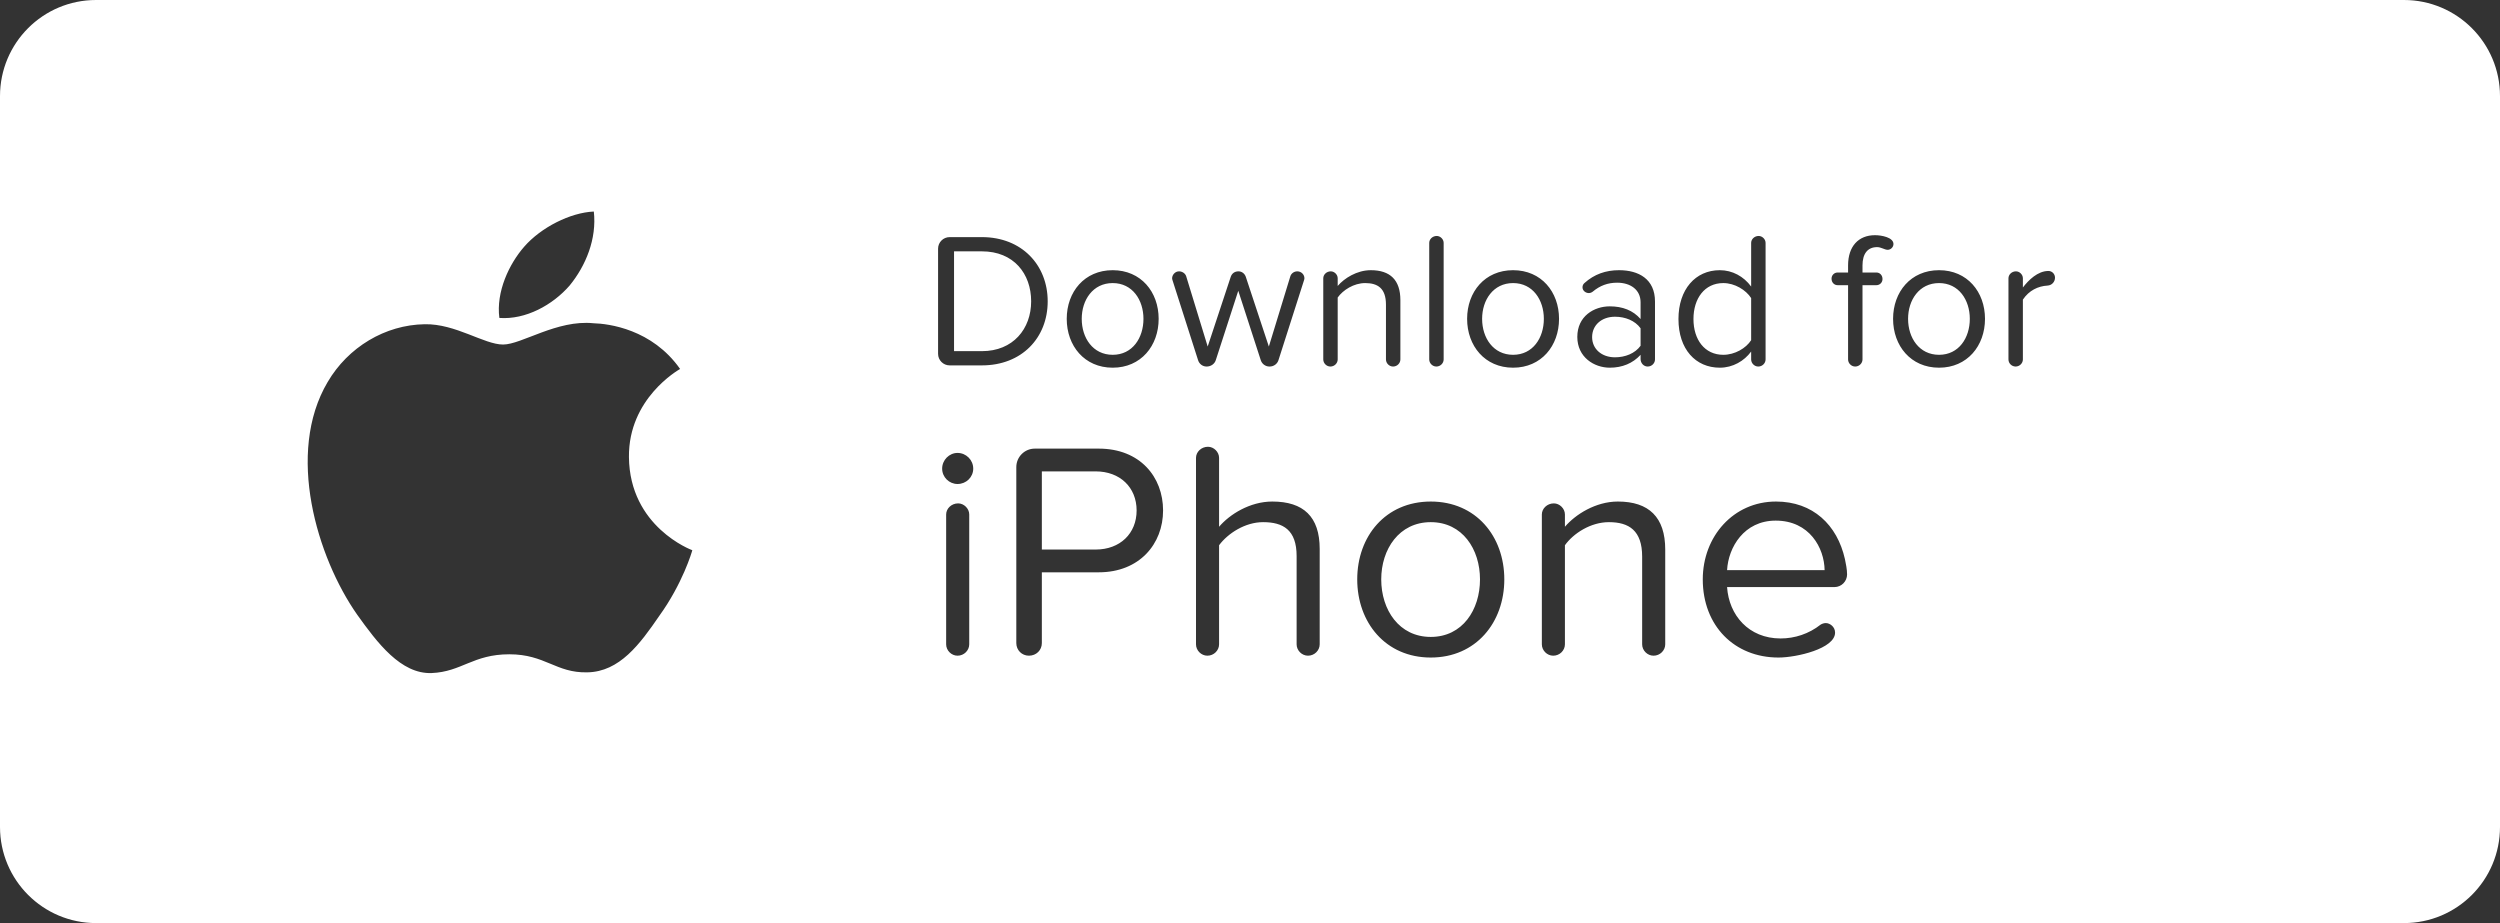 <?xml version="1.0" encoding="UTF-8" standalone="no"?>
<svg width="130px" height="48px" viewBox="0 0 130 48" version="1.1" xmlns="http://www.w3.org/2000/svg" xmlns:xlink="http://www.w3.org/1999/xlink" xmlns:sketch="http://www.bohemiancoding.com/sketch/ns">
    <rect x="0" y="0" width="130" height="48" fill="#333333" stroke="none"/>
    <!-- Generator: Sketch 3.4.4 (17249) - http://www.bohemiancoding.com/sketch -->
    <title>appStoreButton</title>
    <desc>Created with Sketch.</desc>
    <defs></defs>
    <g id="Web" stroke="none" stroke-width="1" fill="none" fill-rule="evenodd" sketch:type="MSPage">
        <g id="webSplash-Copy-2" sketch:type="MSArtboardGroup" transform="translate(-150, -416)" fill="#FFFFFF">
            <path d="M150,421.001 C150,418.239 152.229,416 154.997,416 L275.003,416 C277.763,416 280,418.235 280,421.001 L280,458.999 C280,461.761 277.771,464 275.003,464 L154.997,464 C152.237,464 150,461.765 150,458.999 L150,421.001 Z M182.705,439.763 C182.677,436.731 185.247,435.256 185.365,435.186 C183.909,433.114 181.652,432.831 180.859,432.809 C178.964,432.614 177.125,433.916 176.16,433.916 C175.175,433.916 173.687,432.828 172.086,432.86 C170.025,432.891 168.095,434.057 167.037,435.867 C164.853,439.557 166.482,444.981 168.574,447.964 C169.62,449.425 170.843,451.056 172.443,450.999 C174.008,450.935 174.593,450.023 176.484,450.023 C178.356,450.023 178.905,450.999 180.538,450.962 C182.218,450.935 183.276,449.494 184.286,448.02 C185.495,446.345 185.981,444.696 186,444.611 C185.96,444.599 182.736,443.397 182.705,439.763 Z M179.621,430.847 C180.462,429.818 181.039,428.42 180.879,427 C179.66,427.053 178.135,427.822 177.258,428.829 C176.482,429.715 175.788,431.168 175.967,432.533 C177.337,432.633 178.742,431.859 179.621,430.847 Z M204.48,431.67 C204.48,429.78 203.13,428.33 201.06,428.33 L199.38,428.33 C199.05,428.33 198.78,428.6 198.78,428.93 L198.78,434.4 C198.78,434.73 199.05,435 199.38,435 L201.06,435 C203.13,435 204.48,433.57 204.48,431.67 Z M210.25,432.58 C210.25,431.18 209.33,430.05 207.86,430.05 C206.39,430.05 205.47,431.18 205.47,432.58 C205.47,433.98 206.39,435.12 207.86,435.12 C209.33,435.12 210.25,433.98 210.25,432.58 Z M217.83,430.47 C217.83,430.28 217.67,430.11 217.46,430.11 C217.3,430.11 217.15,430.21 217.1,430.36 L215.98,434.02 L214.78,430.39 C214.72,430.22 214.57,430.11 214.4,430.11 C214.2,430.11 214.06,430.22 214,430.39 L212.8,434.02 L211.68,430.36 C211.63,430.21 211.47,430.11 211.31,430.11 C211.1,430.11 210.95,430.3 210.95,430.47 C210.95,430.5 210.96,430.54 210.97,430.57 L212.3,434.73 C212.36,434.92 212.53,435.06 212.74,435.06 L212.75,435.06 C212.97,435.06 213.16,434.92 213.22,434.73 L214.39,431.12 L215.56,434.73 C215.62,434.92 215.8,435.06 216.01,435.06 L216.02,435.06 C216.24,435.06 216.42,434.92 216.48,434.73 L217.81,430.57 C217.82,430.54 217.83,430.5 217.83,430.47 Z M222.82,434.69 L222.82,431.61 C222.82,430.56 222.29,430.05 221.28,430.05 C220.56,430.05 219.9,430.47 219.56,430.87 L219.56,430.47 C219.56,430.28 219.39,430.11 219.2,430.11 C218.98,430.11 218.81,430.28 218.81,430.47 L218.81,434.69 C218.81,434.89 218.98,435.06 219.18,435.06 C219.39,435.06 219.56,434.89 219.56,434.69 L219.56,431.47 C219.84,431.08 220.4,430.72 220.99,430.72 C221.64,430.72 222.07,430.99 222.07,431.84 L222.07,434.69 C222.07,434.89 222.24,435.06 222.44,435.06 C222.65,435.06 222.82,434.89 222.82,434.69 Z M225.07,434.69 L225.07,428.63 C225.07,428.44 224.9,428.27 224.71,428.27 C224.49,428.27 224.32,428.44 224.32,428.63 L224.32,434.69 C224.32,434.89 224.49,435.06 224.69,435.06 C224.9,435.06 225.07,434.89 225.07,434.69 Z M231.07,432.58 C231.07,431.18 230.15,430.05 228.68,430.05 C227.21,430.05 226.29,431.18 226.29,432.58 C226.29,433.98 227.21,435.12 228.68,435.12 C230.15,435.12 231.07,433.98 231.07,432.58 Z M236.06,434.69 L236.06,431.68 C236.06,430.51 235.21,430.05 234.19,430.05 C233.5,430.05 232.9,430.26 232.39,430.72 C232.32,430.78 232.29,430.86 232.29,430.94 C232.29,431.12 232.46,431.24 232.62,431.24 C232.69,431.24 232.77,431.21 232.83,431.16 C233.2,430.85 233.61,430.7 234.09,430.7 C234.79,430.7 235.31,431.07 235.31,431.72 L235.31,432.59 C234.92,432.14 234.37,431.93 233.71,431.93 C232.89,431.93 232.02,432.44 232.02,433.52 C232.02,434.57 232.89,435.12 233.71,435.12 C234.36,435.12 234.91,434.89 235.31,434.45 L235.31,434.67 C235.31,434.88 235.47,435.06 235.68,435.06 C235.89,435.06 236.06,434.89 236.06,434.69 Z M241.81,434.69 L241.81,428.63 C241.81,428.44 241.64,428.27 241.45,428.27 C241.23,428.27 241.06,428.44 241.06,428.63 L241.06,430.9 C240.67,430.37 240.08,430.05 239.43,430.05 C238.16,430.05 237.28,431.05 237.28,432.59 C237.28,434.16 238.17,435.12 239.43,435.12 C240.11,435.12 240.7,434.77 241.06,434.28 L241.06,434.69 C241.06,434.89 241.23,435.06 241.43,435.06 C241.64,435.06 241.81,434.89 241.81,434.69 Z M248.46,428.69 C248.46,428.34 247.83,428.23 247.5,428.23 C246.64,428.23 246.1,428.81 246.1,429.8 L246.1,430.17 L245.56,430.17 C245.38,430.17 245.24,430.31 245.24,430.49 C245.24,430.69 245.38,430.83 245.56,430.83 L246.1,430.83 L246.1,434.69 C246.1,434.89 246.27,435.06 246.47,435.06 C246.68,435.06 246.85,434.89 246.85,434.69 L246.85,430.83 L247.57,430.83 C247.75,430.83 247.89,430.69 247.89,430.51 C247.89,430.31 247.75,430.17 247.57,430.17 L246.85,430.17 L246.85,429.8 C246.85,429.19 247.12,428.85 247.61,428.85 C247.82,428.85 248,428.99 248.16,428.99 C248.31,428.99 248.46,428.86 248.46,428.69 Z M253.22,432.58 C253.22,431.18 252.3,430.05 250.83,430.05 C249.36,430.05 248.44,431.18 248.44,432.58 C248.44,433.98 249.36,435.12 250.83,435.12 C252.3,435.12 253.22,433.98 253.22,432.58 Z M256.86,430.44 C256.86,430.24 256.7,430.09 256.52,430.09 C255.96,430.09 255.48,430.57 255.19,430.95 L255.19,430.47 C255.19,430.28 255.02,430.11 254.83,430.11 C254.61,430.11 254.44,430.28 254.44,430.47 L254.44,434.69 C254.44,434.89 254.6,435.05 254.8,435.06 L254.81,435.06 C255.02,435.06 255.19,434.89 255.19,434.69 L255.19,431.58 C255.51,431.1 255.98,430.88 256.47,430.85 C256.69,430.84 256.86,430.66 256.86,430.44 Z M199.792,439.552 C199.36,439.552 198.992,439.92 198.992,440.368 C198.992,440.816 199.36,441.168 199.792,441.168 C200.24,441.168 200.608,440.816 200.608,440.368 C200.608,439.92 200.24,439.552 199.792,439.552 Z M200.4,449.504 L200.4,442.752 C200.4,442.448 200.128,442.176 199.824,442.176 C199.472,442.176 199.2,442.448 199.2,442.752 L199.2,449.504 C199.2,449.824 199.472,450.096 199.792,450.096 C200.128,450.096 200.4,449.824 200.4,449.504 Z M210.48,442.544 C210.48,440.8 209.28,439.328 207.136,439.328 L203.808,439.328 C203.28,439.328 202.848,439.76 202.848,440.288 L202.848,449.44 C202.848,449.808 203.136,450.096 203.504,450.096 C203.888,450.096 204.176,449.808 204.176,449.44 L204.176,445.76 L207.136,445.76 C209.248,445.76 210.48,444.288 210.48,442.544 Z M218.624,449.504 L218.624,444.544 C218.624,442.864 217.776,442.08 216.16,442.08 C214.992,442.08 213.936,442.752 213.392,443.392 L213.392,439.808 C213.392,439.504 213.12,439.232 212.816,439.232 C212.464,439.232 212.192,439.504 212.192,439.808 L212.192,449.504 C212.192,449.824 212.464,450.096 212.784,450.096 C213.12,450.096 213.392,449.824 213.392,449.504 L213.392,444.352 C213.856,443.728 214.752,443.152 215.68,443.152 C216.72,443.152 217.424,443.552 217.424,444.912 L217.424,449.504 C217.424,449.824 217.696,450.096 218.016,450.096 C218.352,450.096 218.624,449.824 218.624,449.504 Z M228.224,446.128 C228.224,443.888 226.752,442.08 224.4,442.08 C222.048,442.08 220.576,443.888 220.576,446.128 C220.576,448.368 222.048,450.192 224.4,450.192 C226.752,450.192 228.224,448.368 228.224,446.128 Z M236.592,449.504 L236.592,444.576 C236.592,442.896 235.744,442.08 234.128,442.08 C232.976,442.08 231.92,442.752 231.376,443.392 L231.376,442.752 C231.376,442.448 231.104,442.176 230.8,442.176 C230.448,442.176 230.176,442.448 230.176,442.752 L230.176,449.504 C230.176,449.824 230.448,450.096 230.768,450.096 C231.104,450.096 231.376,449.824 231.376,449.504 L231.376,444.352 C231.824,443.728 232.72,443.152 233.664,443.152 C234.704,443.152 235.392,443.584 235.392,444.944 L235.392,449.504 C235.392,449.824 235.664,450.096 235.984,450.096 C236.32,450.096 236.592,449.824 236.592,449.504 Z M246.048,445.872 C246.048,445.6 245.984,445.312 245.936,445.072 C245.536,443.296 244.272,442.08 242.352,442.08 C240.144,442.08 238.544,443.888 238.544,446.128 C238.544,448.544 240.192,450.192 242.48,450.192 C243.424,450.192 245.424,449.728 245.424,448.896 C245.424,448.592 245.152,448.4 244.944,448.4 C244.848,448.4 244.752,448.432 244.672,448.48 C244.064,448.96 243.328,449.2 242.592,449.2 C240.928,449.2 239.904,447.984 239.808,446.528 L245.392,446.528 C245.76,446.528 246.048,446.224 246.048,445.872 Z M244.88,445.648 L239.808,445.648 C239.872,444.464 240.688,443.072 242.336,443.072 C244.096,443.072 244.864,444.496 244.88,445.648 Z M203.62,431.67 C203.62,433.1 202.68,434.26 201.06,434.26 L199.61,434.26 L199.61,429.07 L201.06,429.07 C202.71,429.07 203.62,430.23 203.62,431.67 Z M209.46,432.58 C209.46,433.57 208.89,434.45 207.86,434.45 C206.83,434.45 206.25,433.57 206.25,432.58 C206.25,431.6 206.83,430.72 207.86,430.72 C208.89,430.72 209.46,431.6 209.46,432.58 Z M230.28,432.58 C230.28,433.57 229.71,434.45 228.68,434.45 C227.65,434.45 227.07,433.57 227.07,432.58 C227.07,431.6 227.65,430.72 228.68,430.72 C229.71,430.72 230.28,431.6 230.28,432.58 Z M235.31,433.98 C235.02,434.38 234.51,434.58 233.98,434.58 C233.28,434.58 232.79,434.14 232.79,433.53 C232.79,432.91 233.28,432.47 233.98,432.47 C234.51,432.47 235.02,432.67 235.31,433.07 L235.31,433.98 Z M241.06,433.69 C240.79,434.11 240.21,434.45 239.61,434.45 C238.64,434.45 238.06,433.66 238.06,432.59 C238.06,431.52 238.64,430.72 239.61,430.72 C240.21,430.72 240.79,431.08 241.06,431.5 L241.06,433.69 Z M252.43,432.58 C252.43,433.57 251.86,434.45 250.83,434.45 C249.8,434.45 249.22,433.57 249.22,432.58 C249.22,431.6 249.8,430.72 250.83,430.72 C251.86,430.72 252.43,431.6 252.43,432.58 Z M209.104,442.544 C209.104,443.744 208.24,444.576 206.976,444.576 L204.176,444.576 L204.176,440.512 L206.976,440.512 C208.24,440.512 209.104,441.344 209.104,442.544 Z M226.96,446.128 C226.96,447.712 226.048,449.12 224.4,449.12 C222.752,449.12 221.824,447.712 221.824,446.128 C221.824,444.56 222.752,443.152 224.4,443.152 C226.048,443.152 226.96,444.56 226.96,446.128 Z" id="appStoreButton" sketch:type="MSShapeGroup"></path>
        </g>
    </g>
</svg>